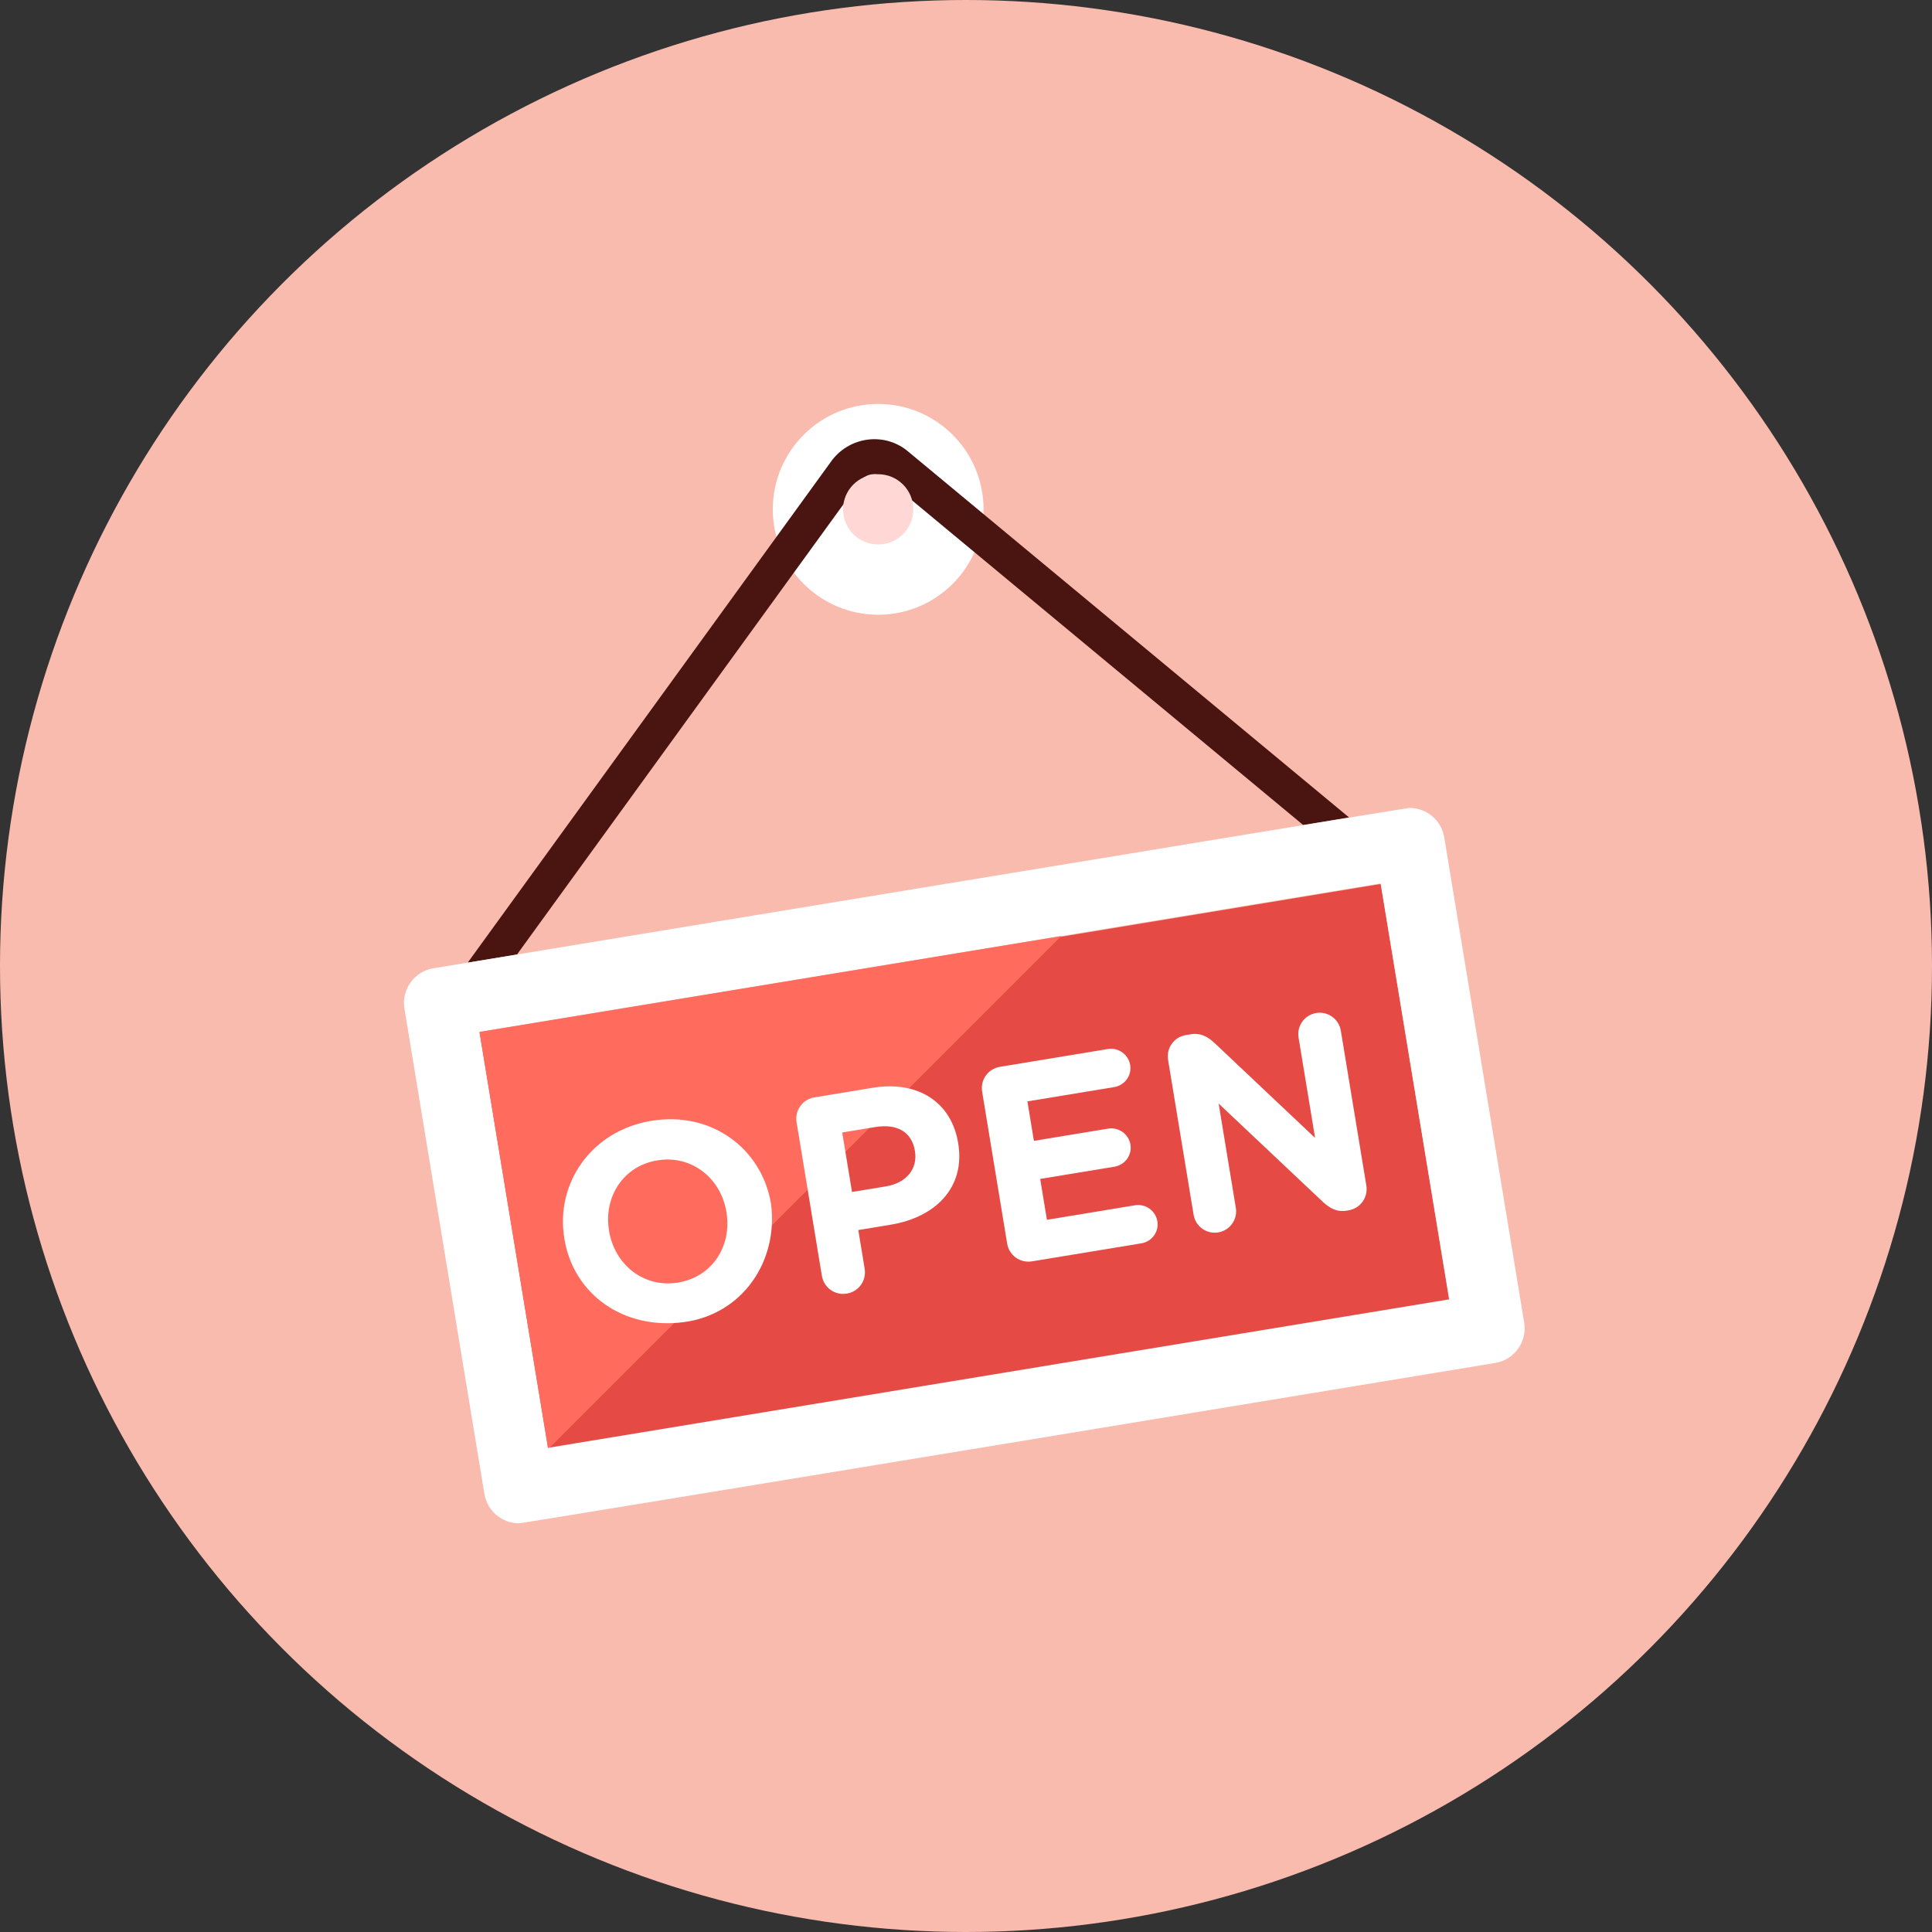 <?xml version="1.0" encoding="iso-8859-1"?>
<!-- Generator: Adobe Illustrator 17.1.0, SVG Export Plug-In . SVG Version: 6.00 Build 0)  -->
<!DOCTYPE svg PUBLIC "-//W3C//DTD SVG 1.0//EN" "http://www.w3.org/TR/2001/REC-SVG-20010904/DTD/svg10.dtd">
<svg version="1.0" xmlns="http://www.w3.org/2000/svg" xmlns:xlink="http://www.w3.org/1999/xlink" x="0px" y="0px" width="110px"
	 height="110px" viewBox="0 0 110 110" style="enable-background:new 0 0 110 110;" xml:space="preserve">
<rect x="0" y="0" width="110" height="110" fill="#333333" stroke="none"/>
<g id="Artboard" style="display:none;">
	
		<rect x="-817.5" y="-560.5" style="display:inline;fill:#808080;stroke:#000000;stroke-miterlimit:10;" width="1351" height="718"/>
</g>
<g id="R-Multicolor" style="display:none;">
	<circle style="display:inline;fill:#25B7D3;" cx="55" cy="55" r="55"/>
	<g style="display:inline;">
		<circle style="fill:#FFFFFF;" cx="50" cy="29" r="6"/>
		<path style="fill:#3E3E3F;" d="M29.434,54.346l19.554-26.968c0.339-0.428,0.967-0.502,1.373-0.188l23.834,19.781l2.613-0.43
			L51.614,25.632c-1.293-1.006-3.174-0.78-4.218,0.538L26.629,54.808L29.434,54.346z"/>
		
			<rect x="42.904" y="40.366" transform="matrix(0.163 0.987 -0.987 0.163 111.462 1.404)" style="fill:#0D9681;" width="24" height="52"/>
		<path style="fill:#FFFFFF;" d="M78.607,50.299l3.901,23.681L31.2,82.433l-3.901-23.681L78.607,50.299 M80.258,46
			c-0.256,0-55.33,9.089-55.583,9.13c-1.09,0.179-1.828,1.208-1.648,2.298l4.552,27.628c0.161,0.98,1.009,1.675,1.971,1.675
			c0.257,0,55.329-9.088,55.583-9.13c1.09-0.18,1.828-1.209,1.648-2.299l-4.552-27.627C82.067,46.695,81.219,46,80.258,46L80.258,46
			z"/>
		<circle style="fill:#CFD3D4;" cx="50" cy="29" r="2"/>
		<polygon style="fill:#17B198;" points="31.2,82.433 31.303,82.416 60.425,53.294 27.299,58.752 		"/>
		<path style="fill:#F0F1F1;" d="M32.136,70.546l-0.005-0.032c-0.519-3.149,1.541-6.137,4.958-6.7
			c3.418-0.563,6.29,1.58,6.809,4.729l0.005,0.032c0.409,3.269-1.651,6.258-4.958,6.7C35.512,75.734,32.655,73.695,32.136,70.546z
			 M41.362,69.026l-0.005-0.032c-0.312-1.899-1.966-3.251-3.928-2.928c-1.962,0.323-3.067,2.098-2.754,3.997l0.005,0.031
			c0.313,1.899,1.966,3.252,3.928,2.929C40.569,72.7,41.675,70.925,41.362,69.026z"/>
		<path style="fill:#FFFFFF;" d="M43.903,68.575l-0.005-0.032c-0.519-3.149-3.391-5.292-6.809-4.729
			c-3.417,0.563-5.477,3.551-4.958,6.7l0.005,0.032c0.49,2.973,3.077,5.046,6.241,4.796l5.602-5.602
			C43.992,69.357,43.968,68.967,43.903,68.575z M38.606,73.023c-1.961,0.323-3.615-1.029-3.928-2.929l-0.005-0.031
			c-0.313-1.899,0.792-3.674,2.754-3.997c1.962-0.323,3.616,1.029,3.928,2.928l0.005,0.032C41.675,70.925,40.569,72.7,38.606,73.023
			z"/>
		<path style="fill:#F0F1F1;" d="M45.354,63.899c-0.112-0.681,0.337-1.308,1.018-1.419l3.307-0.545
			c2.643-0.435,4.499,0.868,4.872,3.131l0.005,0.032c0.422,2.563-1.353,4.221-3.837,4.63l-1.852,0.305l0.362,2.199
			c0.112,0.681-0.337,1.307-1.018,1.419s-1.307-0.337-1.419-1.018L45.354,63.899z M50.44,67.547
			c1.219-0.201,1.811-1.046,1.655-1.995L52.09,65.52c-0.18-1.092-1.036-1.552-2.255-1.352l-1.883,0.31l0.558,3.387L50.44,67.547z"/>
		<path style="fill:#FFFFFF;" d="M49.679,61.935l-3.307,0.545c-0.68,0.112-1.13,0.739-1.018,1.419l0.632,3.834l2.149-2.149
			l-0.182-1.106l1.542-0.254l2.239-2.239C51.121,61.843,50.437,61.81,49.679,61.935z"/>
		<path style="fill:#F0F1F1;" d="M57.342,70.798l-1.423-8.64c-0.112-0.681,0.337-1.307,1.018-1.419l6.14-1.011
			c0.601-0.099,1.172,0.311,1.271,0.912c0.099,0.602-0.313,1.157-0.915,1.256l-4.937,0.813l0.37,2.247l4.225-0.696
			c0.601-0.099,1.172,0.311,1.271,0.912s-0.313,1.157-0.914,1.256l-4.225,0.696l0.383,2.326l5.016-0.827
			c0.602-0.099,1.173,0.311,1.272,0.912c0.099,0.602-0.313,1.157-0.915,1.256l-6.219,1.024
			C58.081,71.928,57.455,71.479,57.342,70.798z"/>
		<path style="fill:#F0F1F1;" d="M66.506,60.35c-0.112-0.681,0.337-1.307,1.017-1.419l0.253-0.042
			c0.586-0.097,0.981,0.131,1.384,0.503l5.716,5.397l-0.941-5.712c-0.11-0.665,0.34-1.292,1.005-1.401
			c0.665-0.109,1.291,0.34,1.401,1.005l1.452,8.813c0.112,0.681-0.337,1.307-1.018,1.419l-0.079,0.013
			c-0.586,0.097-0.981-0.131-1.384-0.503l-5.927-5.59l0.978,5.934c0.11,0.665-0.34,1.291-1.004,1.4
			c-0.664,0.109-1.291-0.339-1.4-1.004L66.506,60.35z"/>
	</g>
</g>
<g id="Multicolor_1_" style="display:none;">
	<g style="display:inline;">
		<circle style="fill:#FFFFFF;" cx="50" cy="29" r="6"/>
		<path style="fill:#3E3E3F;" d="M29.434,54.346l19.554-26.968c0.339-0.428,0.967-0.502,1.373-0.188l23.834,19.781l2.613-0.43
			L51.614,25.632c-1.293-1.006-3.174-0.78-4.218,0.538L26.629,54.808L29.434,54.346z"/>
		
			<rect x="42.904" y="40.366" transform="matrix(0.163 0.987 -0.987 0.163 111.462 1.404)" style="fill:#0D9681;" width="24" height="52"/>
		<path style="fill:#FFFFFF;" d="M78.607,50.299l3.901,23.681L31.2,82.433l-3.901-23.681L78.607,50.299 M80.258,46
			c-0.256,0-55.33,9.089-55.583,9.13c-1.09,0.179-1.828,1.208-1.648,2.298l4.552,27.628c0.161,0.98,1.009,1.675,1.971,1.675
			c0.257,0,55.329-9.088,55.583-9.13c1.09-0.18,1.828-1.209,1.648-2.299l-4.552-27.627C82.067,46.695,81.219,46,80.258,46L80.258,46
			z"/>
		<circle style="fill:#CFD3D4;" cx="50" cy="29" r="2"/>
		<polygon style="fill:#17B198;" points="31.2,82.433 31.303,82.416 60.425,53.294 27.299,58.752 		"/>
		<path style="fill:#F0F1F1;" d="M32.136,70.546l-0.005-0.032c-0.519-3.149,1.541-6.137,4.958-6.7
			c3.418-0.563,6.29,1.58,6.809,4.729l0.005,0.032c0.409,3.269-1.651,6.258-4.958,6.7C35.512,75.734,32.655,73.695,32.136,70.546z
			 M41.362,69.026l-0.005-0.032c-0.312-1.899-1.966-3.251-3.928-2.928c-1.962,0.323-3.067,2.098-2.754,3.997l0.005,0.031
			c0.313,1.899,1.966,3.252,3.928,2.929C40.569,72.7,41.675,70.925,41.362,69.026z"/>
		<path style="fill:#FFFFFF;" d="M43.903,68.575l-0.005-0.032c-0.519-3.149-3.391-5.292-6.809-4.729
			c-3.417,0.563-5.477,3.551-4.958,6.7l0.005,0.032c0.49,2.973,3.077,5.046,6.241,4.796l5.602-5.602
			C43.992,69.357,43.968,68.967,43.903,68.575z M38.606,73.023c-1.961,0.323-3.615-1.029-3.928-2.929l-0.005-0.031
			c-0.313-1.899,0.792-3.674,2.754-3.997c1.962-0.323,3.616,1.029,3.928,2.928l0.005,0.032C41.675,70.925,40.569,72.7,38.606,73.023
			z"/>
		<path style="fill:#F0F1F1;" d="M45.354,63.899c-0.112-0.681,0.337-1.308,1.018-1.419l3.307-0.545
			c2.643-0.435,4.499,0.868,4.872,3.131l0.005,0.032c0.422,2.563-1.353,4.221-3.837,4.63l-1.852,0.305l0.362,2.199
			c0.112,0.681-0.337,1.307-1.018,1.419s-1.307-0.337-1.419-1.018L45.354,63.899z M50.44,67.547
			c1.219-0.201,1.811-1.046,1.655-1.995L52.09,65.52c-0.18-1.092-1.036-1.552-2.255-1.352l-1.883,0.31l0.558,3.387L50.44,67.547z"/>
		<path style="fill:#FFFFFF;" d="M49.679,61.935l-3.307,0.545c-0.68,0.112-1.13,0.739-1.018,1.419l0.632,3.834l2.149-2.149
			l-0.182-1.106l1.542-0.254l2.239-2.239C51.121,61.843,50.437,61.81,49.679,61.935z"/>
		<path style="fill:#F0F1F1;" d="M57.342,70.798l-1.423-8.64c-0.112-0.681,0.337-1.307,1.018-1.419l6.14-1.011
			c0.601-0.099,1.172,0.311,1.271,0.912c0.099,0.602-0.313,1.157-0.915,1.256l-4.937,0.813l0.37,2.247l4.225-0.696
			c0.601-0.099,1.172,0.311,1.271,0.912s-0.313,1.157-0.914,1.256l-4.225,0.696l0.383,2.326l5.016-0.827
			c0.602-0.099,1.173,0.311,1.272,0.912c0.099,0.602-0.313,1.157-0.915,1.256l-6.219,1.024
			C58.081,71.928,57.455,71.479,57.342,70.798z"/>
		<path style="fill:#F0F1F1;" d="M66.506,60.35c-0.112-0.681,0.337-1.307,1.017-1.419l0.253-0.042
			c0.586-0.097,0.981,0.131,1.384,0.503l5.716,5.397l-0.941-5.712c-0.11-0.665,0.34-1.292,1.005-1.401
			c0.665-0.109,1.291,0.34,1.401,1.005l1.452,8.813c0.112,0.681-0.337,1.307-1.018,1.419l-0.079,0.013
			c-0.586,0.097-0.981-0.131-1.384-0.503l-5.927-5.59l0.978,5.934c0.11,0.665-0.34,1.291-1.004,1.4
			c-0.664,0.109-1.291-0.339-1.4-1.004L66.506,60.35z"/>
	</g>
</g>
<g id="Blue" style="display:none;">
	<g style="display:inline;">
		<g>
			<circle style="fill:#FFFFFF;" cx="50" cy="29" r="6"/>
		</g>
		<g>
			<path style="fill:#0C333D;" d="M29.435,54.346l19.554-26.967c0.339-0.428,0.967-0.502,1.373-0.188l23.834,19.781l2.613-0.43
				L51.614,25.632c-1.293-1.006-3.174-0.78-4.218,0.538L26.629,54.809L29.435,54.346z"/>
		</g>
		<g>
			
				<rect x="42.904" y="40.366" transform="matrix(0.163 0.987 -0.987 0.163 111.462 1.404)" style="fill:#009FC7;" width="24" height="52"/>
		</g>
		<g>
			<path style="fill:#FFFFFF;" d="M78.607,50.299l3.901,23.681L31.2,82.433l-3.901-23.681L78.607,50.299 M80.258,46
				c-0.256,0-55.33,9.089-55.583,9.13c-1.09,0.18-1.827,1.208-1.648,2.298l4.552,27.628c0.162,0.979,1.009,1.675,1.971,1.675
				c0.257,0,55.33-9.088,55.583-9.13c1.09-0.18,1.828-1.209,1.648-2.299l-4.552-27.627C82.067,46.695,81.219,46,80.258,46L80.258,46
				z"/>
		</g>
		<g>
			<circle style="fill:#BBE7F2;" cx="50" cy="29" r="2"/>
		</g>
		<g>
			<polygon style="fill:#00B7E5;" points="31.2,82.433 31.304,82.415 60.425,53.294 27.299,58.752 			"/>
		</g>
		<g>
			<g>
				<path style="fill:#FFFFFF;" d="M32.136,70.546l-0.005-0.032c-0.519-3.149,1.541-6.137,4.958-6.7
					c3.418-0.563,6.29,1.58,6.809,4.729l0.005,0.032c0.409,3.268-1.651,6.258-4.958,6.7C35.512,75.734,32.655,73.695,32.136,70.546z
					 M41.362,69.026l-0.005-0.032c-0.312-1.899-1.966-3.251-3.928-2.928c-1.962,0.323-3.067,2.098-2.754,3.997l0.005,0.031
					c0.313,1.899,1.966,3.252,3.928,2.929C40.569,72.7,41.675,70.925,41.362,69.026z"/>
			</g>
			<g>
				<path style="fill:#FFFFFF;" d="M45.354,63.899c-0.112-0.681,0.337-1.308,1.018-1.419l3.307-0.545
					c2.643-0.435,4.499,0.868,4.872,3.131l0.005,0.032c0.422,2.563-1.353,4.221-3.837,4.63l-1.851,0.306l0.362,2.199
					c0.112,0.681-0.337,1.307-1.018,1.419c-0.68,0.112-1.307-0.337-1.419-1.018L45.354,63.899z M50.44,67.547
					c1.219-0.201,1.811-1.046,1.655-1.995L52.09,65.52c-0.18-1.092-1.036-1.552-2.255-1.351l-1.883,0.31l0.558,3.387L50.44,67.547z"
					/>
			</g>
			<g>
				<path style="fill:#FFFFFF;" d="M57.342,70.798l-1.423-8.64c-0.112-0.681,0.337-1.307,1.018-1.419l6.14-1.012
					c0.601-0.099,1.172,0.311,1.271,0.912c0.099,0.602-0.313,1.157-0.915,1.256l-4.937,0.813l0.37,2.247l4.225-0.696
					c0.601-0.099,1.172,0.31,1.272,0.912c0.099,0.602-0.313,1.157-0.914,1.256l-4.225,0.696l0.383,2.327l5.016-0.827
					c0.602-0.099,1.173,0.311,1.272,0.912c0.099,0.602-0.313,1.157-0.915,1.256l-6.219,1.024
					C58.081,71.928,57.455,71.479,57.342,70.798z"/>
			</g>
			<g>
				<path style="fill:#FFFFFF;" d="M66.506,60.35c-0.112-0.681,0.337-1.307,1.017-1.419l0.253-0.042
					c0.586-0.097,0.981,0.131,1.384,0.503l5.716,5.397l-0.941-5.712c-0.11-0.665,0.34-1.292,1.005-1.401
					c0.664-0.109,1.291,0.34,1.401,1.005l1.452,8.813c0.112,0.681-0.337,1.307-1.018,1.419l-0.079,0.013
					c-0.586,0.097-0.981-0.131-1.384-0.503l-5.927-5.59l0.978,5.935c0.11,0.665-0.34,1.291-1.004,1.4
					c-0.664,0.109-1.29-0.339-1.4-1.004L66.506,60.35z"/>
			</g>
		</g>
	</g>
</g>
<g id="R-Blue" style="display:none;">
	<g style="display:inline;">
		<circle style="fill:#81D2EB;" cx="55" cy="55" r="55"/>
	</g>
	<g style="display:inline;">
		<g>
			<circle style="fill:#FFFFFF;" cx="50" cy="29" r="6"/>
		</g>
		<g>
			<path style="fill:#0C333D;" d="M29.435,54.346l19.554-26.967c0.339-0.428,0.967-0.502,1.373-0.188l23.834,19.781l2.613-0.43
				L51.614,25.632c-1.293-1.006-3.174-0.78-4.218,0.538L26.629,54.809L29.435,54.346z"/>
		</g>
		<g>
			
				<rect x="42.904" y="40.366" transform="matrix(0.163 0.987 -0.987 0.163 111.462 1.404)" style="fill:#009FC7;" width="24" height="52"/>
		</g>
		<g>
			<path style="fill:#FFFFFF;" d="M78.607,50.299l3.901,23.681L31.2,82.433l-3.901-23.681L78.607,50.299 M80.258,46
				c-0.256,0-55.33,9.089-55.583,9.13c-1.09,0.18-1.827,1.208-1.648,2.298l4.552,27.628c0.162,0.979,1.009,1.675,1.971,1.675
				c0.257,0,55.33-9.088,55.583-9.13c1.09-0.18,1.828-1.209,1.648-2.299l-4.552-27.627C82.067,46.695,81.219,46,80.258,46L80.258,46
				z"/>
		</g>
		<g>
			<circle style="fill:#BBE7F2;" cx="50" cy="29" r="2"/>
		</g>
		<g>
			<polygon style="fill:#00B7E5;" points="31.2,82.433 31.304,82.415 60.425,53.294 27.299,58.752 			"/>
		</g>
		<g>
			<g>
				<path style="fill:#FFFFFF;" d="M32.136,70.546l-0.005-0.032c-0.519-3.149,1.541-6.137,4.958-6.7
					c3.418-0.563,6.29,1.58,6.809,4.729l0.005,0.032c0.409,3.268-1.651,6.258-4.958,6.7C35.512,75.734,32.655,73.695,32.136,70.546z
					 M41.362,69.026l-0.005-0.032c-0.312-1.899-1.966-3.251-3.928-2.928c-1.962,0.323-3.067,2.098-2.754,3.997l0.005,0.031
					c0.313,1.899,1.966,3.252,3.928,2.929C40.569,72.7,41.675,70.925,41.362,69.026z"/>
			</g>
			<g>
				<path style="fill:#FFFFFF;" d="M45.354,63.899c-0.112-0.681,0.337-1.308,1.018-1.419l3.307-0.545
					c2.643-0.435,4.499,0.868,4.872,3.131l0.005,0.032c0.422,2.563-1.353,4.221-3.837,4.63l-1.851,0.306l0.362,2.199
					c0.112,0.681-0.337,1.307-1.018,1.419c-0.68,0.112-1.307-0.337-1.419-1.018L45.354,63.899z M50.44,67.547
					c1.219-0.201,1.811-1.046,1.655-1.995L52.09,65.52c-0.18-1.092-1.036-1.552-2.255-1.351l-1.883,0.31l0.558,3.387L50.44,67.547z"
					/>
			</g>
			<g>
				<path style="fill:#FFFFFF;" d="M57.342,70.798l-1.423-8.64c-0.112-0.681,0.337-1.307,1.018-1.419l6.14-1.012
					c0.601-0.099,1.172,0.311,1.271,0.912c0.099,0.602-0.313,1.157-0.915,1.256l-4.937,0.813l0.37,2.247l4.225-0.696
					c0.601-0.099,1.172,0.31,1.272,0.912c0.099,0.602-0.313,1.157-0.914,1.256l-4.225,0.696l0.383,2.327l5.016-0.827
					c0.602-0.099,1.173,0.311,1.272,0.912c0.099,0.602-0.313,1.157-0.915,1.256l-6.219,1.024
					C58.081,71.928,57.455,71.479,57.342,70.798z"/>
			</g>
			<g>
				<path style="fill:#FFFFFF;" d="M66.506,60.35c-0.112-0.681,0.337-1.307,1.017-1.419l0.253-0.042
					c0.586-0.097,0.981,0.131,1.384,0.503l5.716,5.397l-0.941-5.712c-0.11-0.665,0.34-1.292,1.005-1.401
					c0.664-0.109,1.291,0.34,1.401,1.005l1.452,8.813c0.112,0.681-0.337,1.307-1.018,1.419l-0.079,0.013
					c-0.586,0.097-0.981-0.131-1.384-0.503l-5.927-5.59l0.978,5.935c0.11,0.665-0.34,1.291-1.004,1.4
					c-0.664,0.109-1.29-0.339-1.4-1.004L66.506,60.35z"/>
			</g>
		</g>
	</g>
</g>
<g id="Green" style="display:none;">
	<g style="display:inline;">
		<g>
			<circle style="fill:#FFFFFF;" cx="50" cy="29" r="6"/>
		</g>
		<g>
			<path style="fill:#0A3631;" d="M29.435,54.346l19.554-26.967c0.339-0.428,0.967-0.502,1.373-0.188l23.834,19.781l2.613-0.43
				L51.614,25.632c-1.293-1.006-3.174-0.78-4.218,0.538L26.629,54.809L29.435,54.346z"/>
		</g>
		<g>
			
				<rect x="42.904" y="40.366" transform="matrix(0.163 0.987 -0.987 0.163 111.462 1.404)" style="fill:#00B8A5;" width="24" height="52"/>
		</g>
		<g>
			<path style="fill:#FFFFFF;" d="M78.607,50.299l3.901,23.681L31.2,82.433l-3.901-23.681L78.607,50.299 M80.258,46
				c-0.256,0-55.33,9.089-55.583,9.13c-1.09,0.18-1.827,1.208-1.648,2.298l4.552,27.628c0.162,0.979,1.009,1.675,1.971,1.675
				c0.257,0,55.33-9.088,55.582-9.13c1.09-0.18,1.828-1.209,1.648-2.299l-4.552-27.627C82.067,46.695,81.219,46,80.258,46L80.258,46
				z"/>
		</g>
		<g>
			<circle style="fill:#AAF0E9;" cx="50" cy="29" r="2"/>
		</g>
		<g>
			<polygon style="fill:#00D6C1;" points="31.2,82.433 31.304,82.415 60.425,53.294 27.299,58.752 			"/>
		</g>
		<g>
			<g>
				<path style="fill:#FFFFFF;" d="M32.136,70.546l-0.005-0.032c-0.519-3.149,1.541-6.137,4.958-6.7
					c3.418-0.563,6.29,1.58,6.809,4.729l0.005,0.032c0.409,3.268-1.651,6.258-4.958,6.7C35.512,75.734,32.655,73.695,32.136,70.546z
					 M41.362,69.026l-0.005-0.032c-0.312-1.899-1.966-3.251-3.928-2.928c-1.962,0.323-3.067,2.098-2.754,3.997l0.005,0.031
					c0.313,1.899,1.966,3.252,3.928,2.929C40.569,72.7,41.675,70.925,41.362,69.026z"/>
			</g>
			<g>
				<path style="fill:#FFFFFF;" d="M45.354,63.899c-0.112-0.681,0.337-1.308,1.018-1.419l3.307-0.545
					c2.643-0.435,4.499,0.868,4.872,3.131l0.005,0.032c0.422,2.563-1.353,4.221-3.837,4.63l-1.852,0.306l0.362,2.199
					c0.112,0.681-0.337,1.307-1.018,1.419c-0.68,0.112-1.307-0.337-1.419-1.018L45.354,63.899z M50.44,67.547
					c1.219-0.201,1.811-1.046,1.655-1.995L52.09,65.52c-0.18-1.092-1.036-1.552-2.255-1.351l-1.883,0.31l0.558,3.387L50.44,67.547z"
					/>
			</g>
			<g>
				<path style="fill:#FFFFFF;" d="M57.342,70.798l-1.423-8.64c-0.112-0.681,0.337-1.307,1.018-1.419l6.14-1.012
					c0.601-0.099,1.172,0.311,1.272,0.912c0.099,0.602-0.313,1.157-0.915,1.256l-4.937,0.813l0.37,2.247l4.225-0.696
					c0.601-0.099,1.172,0.31,1.271,0.912c0.099,0.602-0.313,1.157-0.914,1.256l-4.225,0.696l0.383,2.327l5.016-0.827
					c0.602-0.099,1.173,0.311,1.272,0.912c0.099,0.602-0.313,1.157-0.915,1.256l-6.219,1.024
					C58.081,71.928,57.455,71.479,57.342,70.798z"/>
			</g>
			<g>
				<path style="fill:#FFFFFF;" d="M66.506,60.35c-0.112-0.681,0.337-1.307,1.017-1.419l0.253-0.042
					c0.586-0.097,0.981,0.131,1.384,0.503l5.716,5.397l-0.941-5.712c-0.11-0.665,0.34-1.292,1.005-1.401
					c0.664-0.109,1.291,0.34,1.401,1.005l1.452,8.813c0.112,0.681-0.337,1.307-1.018,1.419l-0.079,0.013
					c-0.586,0.097-0.981-0.131-1.384-0.503l-5.927-5.59l0.978,5.935c0.11,0.665-0.34,1.291-1.004,1.4
					c-0.664,0.109-1.291-0.339-1.4-1.004L66.506,60.35z"/>
			</g>
		</g>
	</g>
</g>
<g id="R-Green" style="display:none;">
	<g style="display:inline;">
		<circle style="fill:#87E0C8;" cx="55" cy="55" r="55"/>
	</g>
	<g style="display:inline;">
		<g>
			<circle style="fill:#FFFFFF;" cx="50" cy="29" r="6"/>
		</g>
		<g>
			<path style="fill:#0A3631;" d="M29.435,54.346l19.554-26.967c0.339-0.428,0.967-0.502,1.373-0.188l23.834,19.781l2.613-0.43
				L51.614,25.632c-1.293-1.006-3.174-0.78-4.218,0.538L26.629,54.809L29.435,54.346z"/>
		</g>
		<g>
			
				<rect x="42.904" y="40.366" transform="matrix(0.163 0.987 -0.987 0.163 111.462 1.404)" style="fill:#00B8A5;" width="24" height="52"/>
		</g>
		<g>
			<path style="fill:#FFFFFF;" d="M78.607,50.299l3.901,23.681L31.2,82.433l-3.901-23.681L78.607,50.299 M80.258,46
				c-0.256,0-55.33,9.089-55.583,9.13c-1.09,0.18-1.827,1.208-1.648,2.298l4.552,27.628c0.162,0.979,1.009,1.675,1.971,1.675
				c0.257,0,55.33-9.088,55.583-9.13c1.09-0.18,1.828-1.209,1.648-2.299l-4.552-27.627C82.067,46.695,81.219,46,80.258,46L80.258,46
				z"/>
		</g>
		<g>
			<circle style="fill:#AAF0E9;" cx="50" cy="29" r="2"/>
		</g>
		<g>
			<polygon style="fill:#00D6C1;" points="31.2,82.433 31.304,82.415 60.425,53.294 27.299,58.752 			"/>
		</g>
		<g>
			<g>
				<path style="fill:#FFFFFF;" d="M32.136,70.546l-0.005-0.032c-0.519-3.149,1.541-6.137,4.958-6.7
					c3.418-0.563,6.29,1.58,6.809,4.729l0.005,0.032c0.409,3.268-1.651,6.258-4.958,6.7C35.512,75.734,32.655,73.695,32.136,70.546z
					 M41.362,69.026l-0.005-0.032c-0.312-1.899-1.966-3.251-3.928-2.928c-1.962,0.323-3.067,2.098-2.754,3.997l0.005,0.031
					c0.313,1.899,1.966,3.252,3.928,2.929C40.569,72.7,41.675,70.925,41.362,69.026z"/>
			</g>
			<g>
				<path style="fill:#FFFFFF;" d="M45.354,63.899c-0.112-0.681,0.337-1.308,1.018-1.419l3.307-0.545
					c2.643-0.435,4.499,0.868,4.872,3.131l0.005,0.032c0.422,2.563-1.353,4.221-3.837,4.63l-1.851,0.306l0.362,2.199
					c0.112,0.681-0.337,1.307-1.018,1.419c-0.68,0.112-1.307-0.337-1.419-1.018L45.354,63.899z M50.44,67.547
					c1.219-0.201,1.811-1.046,1.655-1.995L52.09,65.52c-0.18-1.092-1.036-1.552-2.255-1.351l-1.883,0.31l0.558,3.387L50.44,67.547z"
					/>
			</g>
			<g>
				<path style="fill:#FFFFFF;" d="M57.342,70.798l-1.423-8.64c-0.112-0.681,0.337-1.307,1.018-1.419l6.14-1.012
					c0.601-0.099,1.172,0.311,1.271,0.912c0.099,0.602-0.313,1.157-0.915,1.256l-4.937,0.813l0.37,2.247l4.225-0.696
					c0.601-0.099,1.172,0.31,1.272,0.912c0.099,0.602-0.313,1.157-0.914,1.256l-4.225,0.696l0.383,2.327l5.016-0.827
					c0.602-0.099,1.173,0.311,1.272,0.912c0.099,0.602-0.313,1.157-0.915,1.256l-6.219,1.024
					C58.081,71.928,57.455,71.479,57.342,70.798z"/>
			</g>
			<g>
				<path style="fill:#FFFFFF;" d="M66.506,60.35c-0.112-0.681,0.337-1.307,1.017-1.419l0.253-0.042
					c0.586-0.097,0.981,0.131,1.384,0.503l5.716,5.397l-0.941-5.712c-0.11-0.665,0.34-1.292,1.005-1.401
					c0.664-0.109,1.291,0.34,1.401,1.005l1.452,8.813c0.112,0.681-0.337,1.307-1.018,1.419l-0.079,0.013
					c-0.586,0.097-0.981-0.131-1.384-0.503l-5.927-5.59l0.978,5.935c0.11,0.665-0.34,1.291-1.004,1.4
					c-0.664,0.109-1.29-0.339-1.4-1.004L66.506,60.35z"/>
			</g>
		</g>
	</g>
</g>
<g id="Red" style="display:none;">
	<g style="display:inline;">
		<g>
			<circle style="fill:#FFFFFF;" cx="50" cy="29" r="6"/>
		</g>
		<g>
			<path style="fill:#4A1410;" d="M29.435,54.346l19.554-26.967c0.339-0.428,0.967-0.502,1.373-0.188l23.834,19.781l2.613-0.43
				L51.614,25.632c-1.293-1.006-3.174-0.78-4.218,0.538L26.629,54.809L29.435,54.346z"/>
		</g>
		<g>
			
				<rect x="42.904" y="40.366" transform="matrix(0.163 0.987 -0.987 0.163 111.462 1.404)" style="fill:#E54B44;" width="24" height="52"/>
		</g>
		<g>
			<path style="fill:#FFFFFF;" d="M78.607,50.299l3.901,23.681L31.2,82.433l-3.901-23.681L78.607,50.299 M80.258,46
				c-0.256,0-55.33,9.089-55.583,9.13c-1.09,0.18-1.827,1.208-1.648,2.298l4.552,27.628c0.162,0.979,1.009,1.675,1.971,1.675
				c0.257,0,55.33-9.088,55.582-9.13c1.09-0.18,1.828-1.209,1.649-2.299l-4.552-27.627C82.067,46.695,81.219,46,80.258,46L80.258,46
				z"/>
		</g>
		<g>
			<circle style="fill:#FFD7D4;" cx="50" cy="29" r="2"/>
		</g>
		<g>
			<polygon style="fill:#FF6C5E;" points="31.2,82.433 31.304,82.415 60.425,53.294 27.299,58.752 			"/>
		</g>
		<g>
			<g>
				<path style="fill:#FFFFFF;" d="M32.136,70.546l-0.005-0.032c-0.519-3.149,1.541-6.137,4.958-6.7
					c3.418-0.563,6.29,1.58,6.809,4.729l0.005,0.032c0.409,3.268-1.651,6.258-4.958,6.7C35.512,75.734,32.655,73.695,32.136,70.546z
					 M41.362,69.026l-0.005-0.032c-0.312-1.899-1.966-3.251-3.928-2.928c-1.962,0.323-3.067,2.098-2.754,3.997l0.005,0.031
					c0.313,1.899,1.966,3.252,3.928,2.929C40.569,72.7,41.675,70.925,41.362,69.026z"/>
			</g>
			<g>
				<path style="fill:#FFFFFF;" d="M45.354,63.899c-0.112-0.681,0.337-1.308,1.018-1.419l3.307-0.545
					c2.643-0.435,4.499,0.868,4.872,3.131l0.005,0.032c0.422,2.563-1.353,4.221-3.837,4.63l-1.851,0.306l0.362,2.199
					c0.112,0.681-0.337,1.307-1.018,1.419c-0.68,0.112-1.307-0.337-1.419-1.018L45.354,63.899z M50.44,67.547
					c1.219-0.201,1.811-1.046,1.655-1.995L52.09,65.52c-0.18-1.092-1.036-1.552-2.255-1.351l-1.883,0.31l0.558,3.387L50.44,67.547z"
					/>
			</g>
			<g>
				<path style="fill:#FFFFFF;" d="M57.342,70.798l-1.423-8.64c-0.112-0.681,0.337-1.307,1.018-1.419l6.14-1.012
					c0.601-0.099,1.172,0.311,1.271,0.912c0.099,0.602-0.313,1.157-0.915,1.256l-4.937,0.813l0.37,2.247l4.225-0.696
					c0.601-0.099,1.172,0.31,1.271,0.912c0.099,0.602-0.313,1.157-0.914,1.256l-4.225,0.696l0.383,2.327l5.016-0.827
					c0.602-0.099,1.173,0.311,1.272,0.912c0.099,0.602-0.314,1.157-0.915,1.256l-6.219,1.024
					C58.081,71.928,57.455,71.479,57.342,70.798z"/>
			</g>
			<g>
				<path style="fill:#FFFFFF;" d="M66.506,60.35c-0.112-0.681,0.337-1.307,1.017-1.419l0.253-0.042
					c0.586-0.097,0.981,0.131,1.384,0.503l5.716,5.397l-0.941-5.712c-0.11-0.665,0.34-1.292,1.005-1.401
					c0.665-0.109,1.291,0.34,1.401,1.005l1.452,8.813c0.112,0.681-0.337,1.307-1.018,1.419l-0.079,0.013
					c-0.586,0.097-0.981-0.131-1.384-0.503l-5.927-5.59l0.978,5.935c0.11,0.665-0.34,1.291-1.004,1.4
					c-0.664,0.109-1.291-0.339-1.4-1.004L66.506,60.35z"/>
			</g>
		</g>
	</g>
</g>
<g id="R-Red">
	<g>
		<circle style="fill:#FABBAF;" cx="55" cy="55" r="55"/>
	</g>
	<g>
		<g>
			<circle style="fill:#FFFFFF;" cx="50" cy="29" r="6"/>
		</g>
		<g>
			<path style="fill:#4A1410;" d="M29.435,54.346l19.554-26.967c0.339-0.428,0.967-0.502,1.373-0.188l23.834,19.781l2.613-0.43
				L51.614,25.632c-1.293-1.006-3.174-0.78-4.218,0.538L26.629,54.809L29.435,54.346z"/>
		</g>
		<g>
			
				<rect x="42.904" y="40.366" transform="matrix(0.163 0.987 -0.987 0.163 111.462 1.404)" style="fill:#E54B44;" width="24" height="52"/>
		</g>
		<g>
			<path style="fill:#FFFFFF;" d="M78.607,50.299l3.901,23.681L31.2,82.433l-3.901-23.681L78.607,50.299 M80.258,46
				c-0.256,0-55.33,9.089-55.583,9.13c-1.09,0.18-1.827,1.208-1.648,2.298l4.552,27.628c0.162,0.979,1.009,1.675,1.971,1.675
				c0.257,0,55.33-9.088,55.583-9.13c1.09-0.18,1.828-1.209,1.648-2.299l-4.552-27.627C82.067,46.695,81.219,46,80.258,46L80.258,46
				z"/>
		</g>
		<g>
			<circle style="fill:#FFD7D4;" cx="50" cy="29" r="2"/>
		</g>
		<g>
			<polygon style="fill:#FF6C5E;" points="31.2,82.433 31.304,82.415 60.425,53.294 27.299,58.752 			"/>
		</g>
		<g>
			<g>
				<path style="fill:#FFFFFF;" d="M32.136,70.546l-0.005-0.032c-0.519-3.149,1.541-6.137,4.958-6.7
					c3.418-0.563,6.29,1.58,6.809,4.729l0.005,0.032c0.409,3.268-1.651,6.258-4.958,6.7C35.512,75.734,32.655,73.695,32.136,70.546z
					 M41.362,69.026l-0.005-0.032c-0.312-1.899-1.966-3.251-3.928-2.928c-1.962,0.323-3.067,2.098-2.754,3.997l0.005,0.031
					c0.313,1.899,1.966,3.252,3.928,2.929C40.569,72.7,41.675,70.925,41.362,69.026z"/>
			</g>
			<g>
				<path style="fill:#FFFFFF;" d="M45.354,63.899c-0.112-0.681,0.337-1.308,1.018-1.419l3.307-0.545
					c2.643-0.435,4.499,0.868,4.872,3.131l0.005,0.032c0.422,2.563-1.353,4.221-3.837,4.63l-1.851,0.306l0.362,2.199
					c0.112,0.681-0.337,1.307-1.018,1.419c-0.68,0.112-1.307-0.337-1.419-1.018L45.354,63.899z M50.44,67.547
					c1.219-0.201,1.811-1.046,1.655-1.995L52.09,65.52c-0.18-1.092-1.036-1.552-2.255-1.351l-1.883,0.31l0.558,3.387L50.44,67.547z"
					/>
			</g>
			<g>
				<path style="fill:#FFFFFF;" d="M57.342,70.798l-1.423-8.64c-0.112-0.681,0.337-1.307,1.018-1.419l6.14-1.012
					c0.601-0.099,1.172,0.311,1.271,0.912c0.099,0.602-0.313,1.157-0.915,1.256l-4.937,0.813l0.37,2.247l4.225-0.696
					c0.601-0.099,1.172,0.31,1.272,0.912c0.099,0.602-0.313,1.157-0.914,1.256l-4.225,0.696l0.383,2.327l5.016-0.827
					c0.602-0.099,1.173,0.311,1.272,0.912c0.099,0.602-0.313,1.157-0.915,1.256l-6.219,1.024
					C58.081,71.928,57.455,71.479,57.342,70.798z"/>
			</g>
			<g>
				<path style="fill:#FFFFFF;" d="M66.506,60.35c-0.112-0.681,0.337-1.307,1.017-1.419l0.253-0.042
					c0.586-0.097,0.981,0.131,1.384,0.503l5.716,5.397l-0.941-5.712c-0.11-0.665,0.34-1.292,1.005-1.401
					c0.664-0.109,1.291,0.34,1.401,1.005l1.452,8.813c0.112,0.681-0.337,1.307-1.018,1.419l-0.079,0.013
					c-0.586,0.097-0.981-0.131-1.384-0.503l-5.927-5.59l0.978,5.935c0.11,0.665-0.34,1.291-1.004,1.4
					c-0.664,0.109-1.29-0.339-1.4-1.004L66.506,60.35z"/>
			</g>
		</g>
	</g>
</g>
<g id="Yellow" style="display:none;">
	<g style="display:inline;">
		<g>
			<circle style="fill:#FFFFFF;" cx="50" cy="29" r="6"/>
		</g>
		<g>
			<path style="fill:#3D320C;" d="M29.435,54.346l19.554-26.967c0.339-0.428,0.967-0.502,1.373-0.188l23.834,19.781l2.613-0.43
				L51.614,25.632c-1.293-1.006-3.174-0.78-4.218,0.538L26.629,54.809L29.435,54.346z"/>
		</g>
		<g>
			
				<rect x="42.904" y="40.366" transform="matrix(0.163 0.987 -0.987 0.163 111.462 1.404)" style="fill:#FA9200;" width="24" height="52"/>
		</g>
		<g>
			<path style="fill:#FFFFFF;" d="M78.607,50.299l3.901,23.681L31.2,82.433l-3.901-23.681L78.607,50.299 M80.258,46
				c-0.256,0-55.33,9.089-55.583,9.13c-1.09,0.18-1.827,1.208-1.648,2.298l4.552,27.628c0.162,0.979,1.009,1.675,1.971,1.675
				c0.257,0,55.33-9.088,55.583-9.13c1.09-0.18,1.828-1.209,1.648-2.299l-4.552-27.627C82.067,46.695,81.219,46,80.258,46L80.258,46
				z"/>
		</g>
		<g>
			<circle style="fill:#FFE9A1;" cx="50" cy="29" r="2"/>
		</g>
		<g>
			<polygon style="fill:#FFAA00;" points="31.2,82.433 31.304,82.415 60.425,53.294 27.299,58.752 			"/>
		</g>
		<g>
			<g>
				<path style="fill:#FFFFFF;" d="M32.136,70.546l-0.005-0.032c-0.519-3.149,1.541-6.137,4.958-6.7
					c3.418-0.563,6.29,1.58,6.809,4.729l0.005,0.032c0.409,3.268-1.651,6.258-4.958,6.7C35.512,75.734,32.655,73.695,32.136,70.546z
					 M41.362,69.026l-0.005-0.032c-0.312-1.899-1.966-3.251-3.928-2.928c-1.962,0.323-3.067,2.098-2.754,3.997l0.005,0.031
					c0.313,1.899,1.966,3.252,3.928,2.929C40.569,72.7,41.675,70.925,41.362,69.026z"/>
			</g>
			<g>
				<path style="fill:#FFFFFF;" d="M45.354,63.899c-0.112-0.681,0.337-1.308,1.018-1.419l3.307-0.545
					c2.643-0.435,4.499,0.868,4.872,3.131l0.005,0.032c0.422,2.563-1.353,4.221-3.837,4.63l-1.851,0.306l0.362,2.199
					c0.112,0.681-0.337,1.307-1.018,1.419c-0.68,0.112-1.307-0.337-1.419-1.018L45.354,63.899z M50.44,67.547
					c1.219-0.201,1.811-1.046,1.655-1.995L52.09,65.52c-0.18-1.092-1.036-1.552-2.255-1.351l-1.883,0.31l0.558,3.387L50.44,67.547z"
					/>
			</g>
			<g>
				<path style="fill:#FFFFFF;" d="M57.342,70.798l-1.423-8.64c-0.112-0.681,0.337-1.307,1.018-1.419l6.14-1.012
					c0.601-0.099,1.172,0.311,1.271,0.912c0.099,0.602-0.313,1.157-0.915,1.256l-4.937,0.813l0.37,2.247l4.225-0.696
					c0.601-0.099,1.172,0.31,1.272,0.912c0.099,0.602-0.313,1.157-0.914,1.256l-4.225,0.696l0.383,2.327l5.016-0.827
					c0.602-0.099,1.173,0.311,1.272,0.912c0.099,0.602-0.313,1.157-0.915,1.256l-6.219,1.024
					C58.081,71.928,57.455,71.479,57.342,70.798z"/>
			</g>
			<g>
				<path style="fill:#FFFFFF;" d="M66.506,60.35c-0.112-0.681,0.337-1.307,1.017-1.419l0.253-0.042
					c0.586-0.097,0.981,0.131,1.384,0.503l5.716,5.397l-0.941-5.712c-0.11-0.665,0.34-1.292,1.005-1.401
					c0.664-0.109,1.291,0.34,1.401,1.005l1.452,8.813c0.112,0.681-0.337,1.307-1.018,1.419l-0.079,0.013
					c-0.586,0.097-0.981-0.131-1.384-0.503l-5.927-5.59l0.978,5.935c0.11,0.665-0.34,1.291-1.004,1.4
					c-0.664,0.109-1.29-0.339-1.4-1.004L66.506,60.35z"/>
			</g>
		</g>
	</g>
</g>
<g id="R-Yellow" style="display:none;">
	<g style="display:inline;">
		<circle style="fill:#FFD75E;" cx="55" cy="55" r="55"/>
	</g>
	<g style="display:inline;">
		<g>
			<circle style="fill:#FFFFFF;" cx="50" cy="29" r="6"/>
		</g>
		<g>
			<path style="fill:#3D320C;" d="M29.435,54.346l19.554-26.967c0.339-0.428,0.967-0.502,1.373-0.188l23.834,19.781l2.613-0.43
				L51.614,25.632c-1.293-1.006-3.174-0.78-4.218,0.538L26.629,54.809L29.435,54.346z"/>
		</g>
		<g>
			
				<rect x="42.904" y="40.366" transform="matrix(0.163 0.987 -0.987 0.163 111.462 1.404)" style="fill:#FA9200;" width="24" height="52"/>
		</g>
		<g>
			<path style="fill:#FFFFFF;" d="M78.607,50.299l3.901,23.681L31.2,82.433l-3.901-23.681L78.607,50.299 M80.258,46
				c-0.256,0-55.33,9.089-55.583,9.13c-1.09,0.18-1.827,1.208-1.648,2.298l4.552,27.628c0.162,0.979,1.009,1.675,1.971,1.675
				c0.257,0,55.33-9.088,55.583-9.13c1.09-0.18,1.828-1.209,1.648-2.299l-4.552-27.627C82.067,46.695,81.219,46,80.258,46L80.258,46
				z"/>
		</g>
		<g>
			<circle style="fill:#FFE9A1;" cx="50" cy="29" r="2"/>
		</g>
		<g>
			<polygon style="fill:#FFAA00;" points="31.2,82.433 31.304,82.415 60.425,53.294 27.299,58.752 			"/>
		</g>
		<g>
			<g>
				<path style="fill:#FFFFFF;" d="M32.136,70.546l-0.005-0.032c-0.519-3.149,1.541-6.137,4.958-6.7
					c3.418-0.563,6.29,1.58,6.809,4.729l0.005,0.032c0.409,3.268-1.651,6.258-4.958,6.7C35.512,75.734,32.655,73.695,32.136,70.546z
					 M41.362,69.026l-0.005-0.032c-0.312-1.899-1.966-3.251-3.928-2.928c-1.962,0.323-3.067,2.098-2.754,3.997l0.005,0.031
					c0.313,1.899,1.966,3.252,3.928,2.929C40.569,72.7,41.675,70.925,41.362,69.026z"/>
			</g>
			<g>
				<path style="fill:#FFFFFF;" d="M45.354,63.899c-0.112-0.681,0.337-1.308,1.018-1.419l3.307-0.545
					c2.643-0.435,4.499,0.868,4.872,3.131l0.005,0.032c0.422,2.563-1.353,4.221-3.837,4.63l-1.851,0.306l0.362,2.199
					c0.112,0.681-0.337,1.307-1.018,1.419c-0.68,0.112-1.307-0.337-1.419-1.018L45.354,63.899z M50.44,67.547
					c1.219-0.201,1.811-1.046,1.655-1.995L52.09,65.52c-0.18-1.092-1.036-1.552-2.255-1.351l-1.883,0.31l0.558,3.387L50.44,67.547z"
					/>
			</g>
			<g>
				<path style="fill:#FFFFFF;" d="M57.342,70.798l-1.423-8.64c-0.112-0.681,0.337-1.307,1.018-1.419l6.14-1.012
					c0.601-0.099,1.172,0.311,1.271,0.912c0.099,0.602-0.313,1.157-0.915,1.256l-4.937,0.813l0.37,2.247l4.225-0.696
					c0.601-0.099,1.172,0.31,1.272,0.912c0.099,0.602-0.313,1.157-0.914,1.256l-4.225,0.696l0.383,2.327l5.016-0.827
					c0.602-0.099,1.173,0.311,1.272,0.912c0.099,0.602-0.313,1.157-0.915,1.256l-6.219,1.024
					C58.081,71.928,57.455,71.479,57.342,70.798z"/>
			</g>
			<g>
				<path style="fill:#FFFFFF;" d="M66.506,60.35c-0.112-0.681,0.337-1.307,1.017-1.419l0.253-0.042
					c0.586-0.097,0.981,0.131,1.384,0.503l5.716,5.397l-0.941-5.712c-0.11-0.665,0.34-1.292,1.005-1.401
					c0.664-0.109,1.291,0.34,1.401,1.005l1.452,8.813c0.112,0.681-0.337,1.307-1.018,1.419l-0.079,0.013
					c-0.586,0.097-0.981-0.131-1.384-0.503l-5.927-5.59l0.978,5.935c0.11,0.665-0.34,1.291-1.004,1.4
					c-0.664,0.109-1.29-0.339-1.4-1.004L66.506,60.35z"/>
			</g>
		</g>
	</g>
</g>
</svg>
